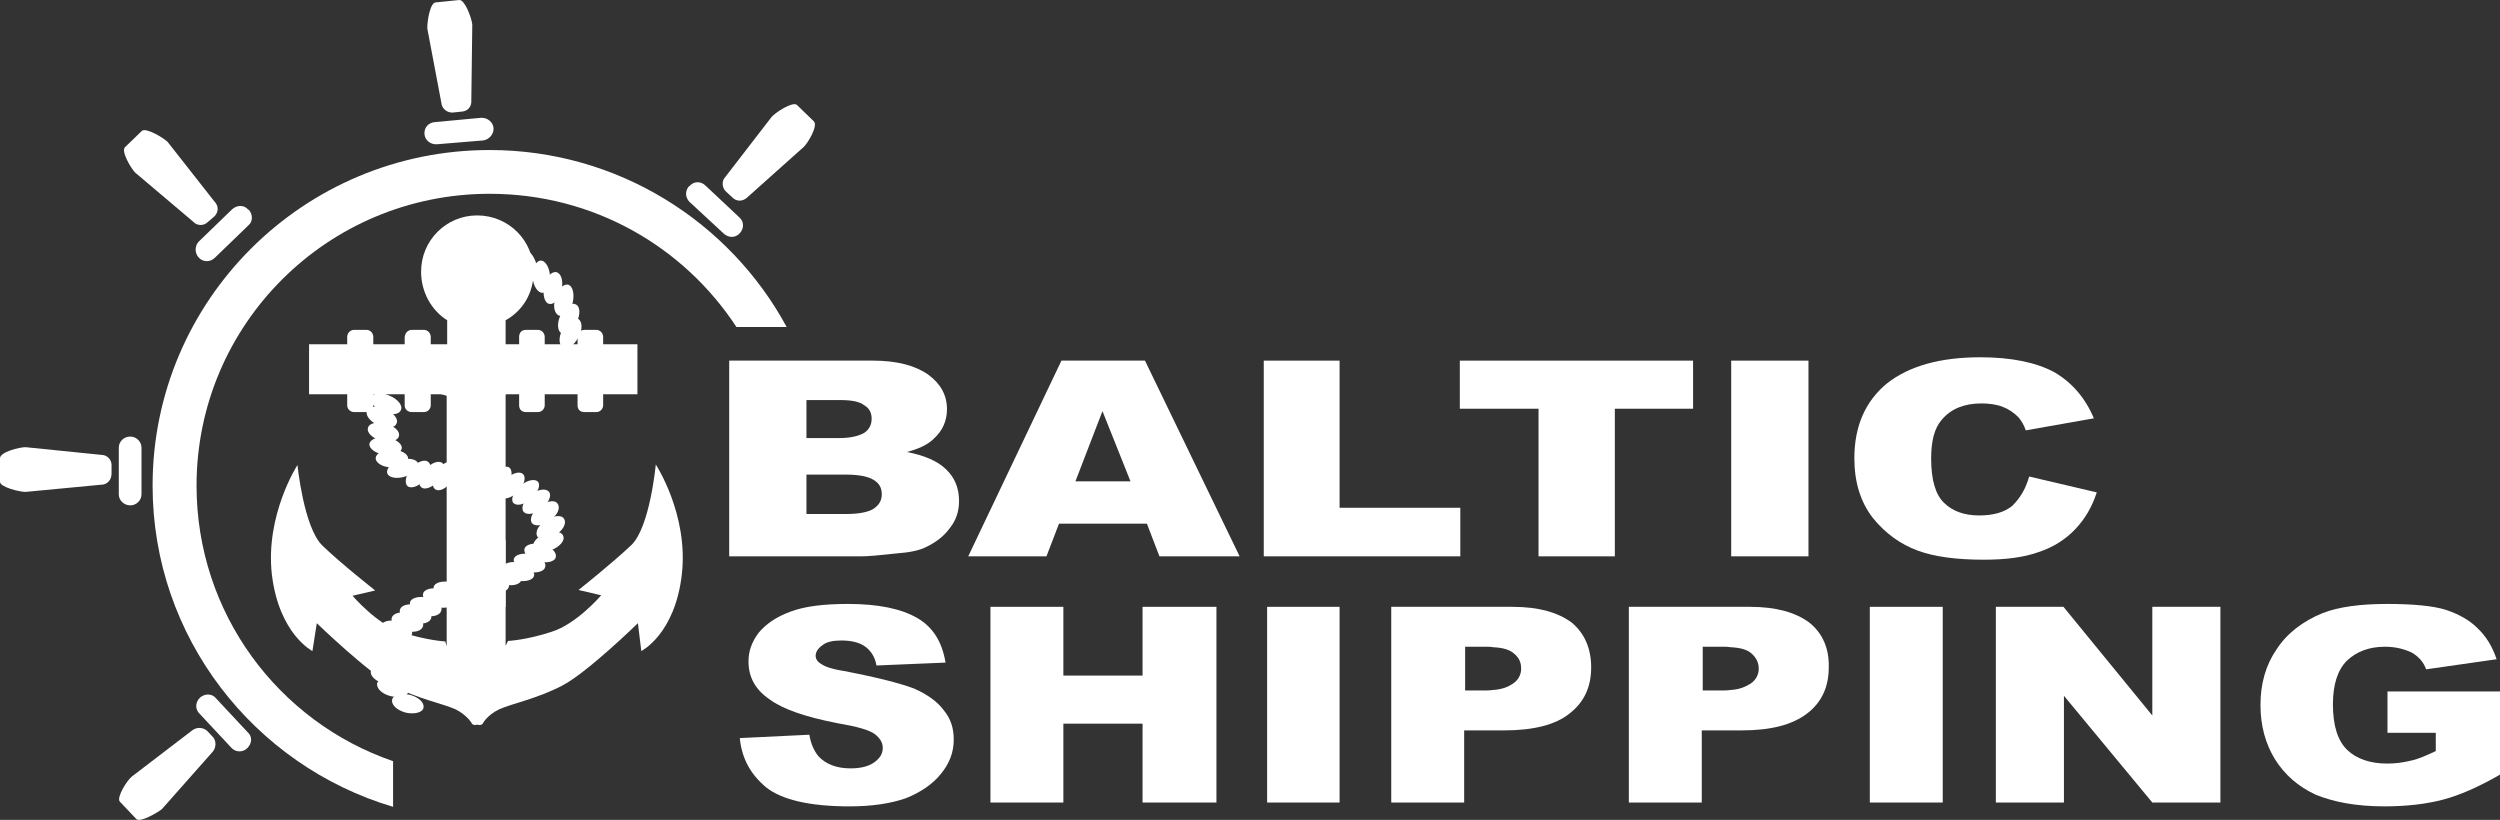<svg width="186" height="61" viewBox="0 0 186 61" fill="none" xmlns="http://www.w3.org/2000/svg">
<rect x="0" y="0" width="186" height="61" fill="#333333" stroke="none"/>
<path fill-rule="evenodd" clip-rule="evenodd" d="M70.383 34.916C69.772 34.308 68.766 33.879 67.473 33.628C68.299 33.414 69.018 33.092 69.449 32.662C70.132 32.054 70.455 31.303 70.455 30.444C70.455 29.407 69.988 28.548 69.054 27.869C68.084 27.189 66.719 26.831 64.958 26.831H54.252V41.391H64.132C64.563 41.391 65.389 41.32 66.683 41.177C67.653 41.105 68.371 40.962 68.874 40.712C69.629 40.354 70.24 39.889 70.671 39.281C71.138 38.708 71.353 38.028 71.353 37.277C71.353 36.311 71.03 35.524 70.383 34.916ZM60 29.765H62.515C63.341 29.765 63.952 29.872 64.311 30.158C64.671 30.373 64.85 30.695 64.85 31.16C64.85 31.589 64.671 31.947 64.311 32.197C63.952 32.412 63.341 32.591 62.479 32.591H60V29.765ZM64.994 37.85C64.599 38.1 63.916 38.243 62.91 38.243H60V35.31H62.91C63.916 35.31 64.599 35.453 64.994 35.703C65.425 35.953 65.605 36.311 65.605 36.776C65.605 37.206 65.425 37.563 64.994 37.85Z" fill="white"/>
<path fill-rule="evenodd" clip-rule="evenodd" d="M85.186 26.831H78.97L72.036 41.391H77.856L78.79 38.959H85.329L86.263 41.391H92.228L85.186 26.831ZM80.012 35.81L82.024 30.587L84.108 35.81H80.012Z" fill="white"/>
<path d="M94.024 26.831H99.665V37.778H108.647V41.391H94.024V26.831Z" fill="white"/>
<path d="M108.611 26.831H125.964V30.409H120.144V41.391H114.467V30.409H108.611V26.831Z" fill="white"/>
<path d="M128.802 26.831H134.551V41.391H128.802V26.831Z" fill="white"/>
<path d="M150.97 35.453L156 36.633C155.641 37.742 155.102 38.637 154.383 39.388C153.665 40.139 152.766 40.712 151.689 41.069C150.611 41.463 149.245 41.642 147.593 41.642C145.581 41.642 143.928 41.427 142.671 40.962C141.413 40.497 140.299 39.71 139.365 38.565C138.431 37.385 137.964 35.882 137.964 34.093C137.964 31.696 138.79 29.836 140.407 28.512C142.06 27.225 144.359 26.581 147.341 26.581C149.677 26.581 151.509 26.974 152.838 27.69C154.132 28.441 155.138 29.586 155.784 31.124L150.719 32.018C150.575 31.589 150.359 31.267 150.18 31.052C149.82 30.695 149.461 30.444 148.994 30.265C148.527 30.087 147.988 30.015 147.413 30.015C146.156 30.015 145.15 30.409 144.467 31.231C143.928 31.84 143.677 32.805 143.677 34.093C143.677 35.703 144 36.812 144.647 37.42C145.257 38.028 146.156 38.35 147.234 38.35C148.347 38.35 149.138 38.1 149.713 37.635C150.323 37.027 150.719 36.347 150.97 35.453Z" fill="white"/>
<path d="M55.042 54.914L60.216 54.663C60.323 55.343 60.575 55.88 60.898 56.273C61.437 56.846 62.227 57.167 63.27 57.167C64.024 57.167 64.635 57.024 65.066 56.703C65.497 56.38 65.677 56.059 65.677 55.629C65.677 55.272 65.497 54.95 65.102 54.628C64.671 54.306 63.772 54.055 62.299 53.805C59.928 53.34 58.239 52.767 57.233 52.016C56.192 51.301 55.689 50.37 55.689 49.226C55.689 48.474 55.904 47.795 56.443 47.079C56.982 46.435 57.736 45.899 58.814 45.505C59.856 45.112 61.258 44.933 63.09 44.933C65.353 44.933 67.042 45.291 68.228 45.97C69.413 46.65 70.096 47.759 70.347 49.297L65.21 49.512C65.102 48.868 64.778 48.403 64.383 48.117C63.952 47.795 63.341 47.652 62.587 47.652C61.976 47.652 61.473 47.759 61.186 48.009C60.862 48.224 60.683 48.51 60.683 48.796C60.683 49.011 60.826 49.261 61.114 49.405C61.329 49.583 61.94 49.798 62.91 49.941C65.281 50.406 66.97 50.836 68.012 51.229C69.054 51.694 69.772 52.231 70.24 52.875C70.743 53.483 70.958 54.198 70.958 55.021C70.958 55.987 70.635 56.81 69.988 57.597C69.377 58.348 68.479 58.956 67.401 59.386C66.287 59.779 64.886 59.994 63.198 59.994C60.216 59.994 58.132 59.493 56.982 58.563C55.832 57.597 55.186 56.416 55.042 54.914Z" fill="white"/>
<path d="M73.689 45.148H79.114V50.263H85.006V45.148H90.503V59.708H85.006V53.84H79.114V59.708H73.689V45.148Z" fill="white"/>
<path d="M94.275 45.148H99.665V59.708H94.275V45.148Z" fill="white"/>
<path fill-rule="evenodd" clip-rule="evenodd" d="M116.946 46.328C115.94 45.577 114.503 45.148 112.527 45.148H103.509V59.708H108.934V54.341H111.916C114.108 54.341 115.76 53.912 116.766 53.089C117.844 52.267 118.383 51.122 118.383 49.655C118.383 48.224 117.88 47.115 116.946 46.328ZM112.491 50.907C112.168 51.122 111.701 51.301 111.054 51.336C110.838 51.372 110.587 51.372 110.299 51.372H109.006V48.117H110.551C110.731 48.117 110.946 48.117 111.09 48.153C111.808 48.188 112.311 48.331 112.635 48.617C113.03 48.94 113.174 49.297 113.174 49.762C113.174 50.227 112.922 50.657 112.491 50.907Z" fill="white"/>
<path fill-rule="evenodd" clip-rule="evenodd" d="M134.623 46.328C133.617 45.577 132.18 45.148 130.204 45.148H121.186V59.708H126.611V54.341H129.593C131.784 54.341 133.365 53.912 134.443 53.089C135.521 52.267 136.06 51.122 136.06 49.655C136.096 48.224 135.593 47.115 134.623 46.328ZM130.168 50.907C129.808 51.122 129.377 51.301 128.731 51.336C128.515 51.372 128.228 51.372 127.976 51.372H126.683V48.117H128.228C128.407 48.117 128.587 48.117 128.766 48.153C129.485 48.188 129.988 48.331 130.311 48.617C130.671 48.94 130.85 49.297 130.85 49.762C130.85 50.227 130.599 50.657 130.168 50.907Z" fill="white"/>
<path d="M139.114 45.148H144.539V59.708H139.114V45.148Z" fill="white"/>
<path d="M148.491 45.148H153.521L160.132 53.232V45.148H165.198V59.708H160.132L153.557 51.766V59.708H148.491V45.148Z" fill="white"/>
<path d="M177.629 51.444H186V57.633C184.383 58.563 182.982 59.171 181.76 59.493C180.539 59.815 179.066 59.994 177.413 59.994C175.293 59.994 173.641 59.672 172.311 59.135C170.982 58.527 169.976 57.633 169.257 56.488C168.539 55.307 168.18 53.984 168.18 52.445C168.18 50.871 168.575 49.476 169.365 48.331C170.12 47.151 171.305 46.221 172.814 45.612C174 45.148 175.617 44.933 177.593 44.933C179.533 44.933 181.006 45.076 181.94 45.362C182.91 45.684 183.701 46.113 184.311 46.721C184.958 47.33 185.425 48.081 185.748 49.047L180.503 49.798C180.323 49.261 179.928 48.832 179.425 48.546C178.886 48.296 178.24 48.117 177.449 48.117C176.263 48.117 175.329 48.474 174.611 49.154C173.928 49.834 173.569 50.907 173.569 52.41C173.569 53.984 173.928 55.128 174.647 55.808C175.329 56.452 176.335 56.81 177.593 56.81C178.204 56.81 178.778 56.738 179.353 56.595C179.892 56.488 180.539 56.202 181.222 55.88V54.52H177.629V51.444Z" fill="white"/>
<path d="M33.27 44.647C32.623 44.468 32.192 44.074 32.264 43.681C32.335 43.323 32.946 43.18 33.593 43.323C34.239 43.502 34.671 43.895 34.599 44.289C34.527 44.647 33.916 44.79 33.27 44.647Z" fill="white"/>
<path d="M36.539 43.967C35.892 43.824 35.425 43.395 35.533 43.037C35.605 42.679 36.18 42.536 36.826 42.679C37.473 42.822 37.94 43.251 37.868 43.609C37.796 44.038 37.186 44.182 36.539 43.967Z" fill="white"/>
<path d="M28.455 30.623C27.844 30.373 27.485 29.872 27.629 29.55C27.773 29.192 28.383 29.157 28.994 29.443C29.605 29.693 30 30.194 29.82 30.516C29.677 30.874 29.066 30.909 28.455 30.623Z" fill="white"/>
<path d="M47.713 48.439L47.461 46.364C47.461 46.364 43.689 50.048 41.82 51.014C39.952 51.98 38.12 52.338 37.15 52.767C36.18 53.232 35.892 53.876 35.892 53.876L35.713 53.948L35.497 53.912L35.317 53.948L35.138 53.876C35.138 53.876 34.814 53.232 33.88 52.767C32.91 52.338 31.042 51.98 29.21 51.014C27.377 50.048 23.569 46.364 23.569 46.364L23.245 48.439C23.245 48.439 20.767 47.187 20.227 42.751C19.725 38.315 22.132 34.594 22.132 34.594C22.132 34.594 22.599 39.281 24 40.604C25.365 41.928 27.916 43.931 27.916 43.931L26.227 44.325C26.227 44.325 28.06 46.471 29.892 47.044C31.761 47.652 33.126 47.723 33.126 47.723L33.233 48.081V29.335H22.994V25.615H33.27V23.826C32.12 23.111 31.329 21.751 31.329 20.213C31.329 17.888 33.198 16.027 35.497 16.027C37.832 16.027 39.701 17.888 39.701 20.213C39.701 21.787 38.91 23.111 37.617 23.826V25.615H47.425V29.335H37.617V48.045L37.796 47.687C37.796 47.687 39.198 47.616 41.03 47.008C42.898 46.435 44.73 44.289 44.73 44.289L43.042 43.895C43.042 43.895 45.521 41.928 46.958 40.568C48.359 39.245 48.79 34.558 48.79 34.558C48.79 34.558 51.233 38.279 50.73 42.715C50.227 47.187 47.713 48.439 47.713 48.439Z" fill="white"/>
<path d="M36.431 14.418C24.359 14.418 14.623 24.148 14.623 36.132C14.623 45.612 20.695 53.697 29.245 56.631V60.029C18.898 56.953 11.353 47.401 11.353 36.132C11.353 22.359 22.563 11.162 36.431 11.162C45.952 11.162 54.287 16.492 58.527 24.327H54.79C50.874 18.353 44.156 14.418 36.431 14.418Z" fill="white"/>
<path d="M28.132 31.625C27.521 31.375 27.162 30.874 27.305 30.552C27.449 30.194 28.06 30.158 28.671 30.444C29.281 30.695 29.677 31.196 29.497 31.518C29.353 31.875 28.742 31.911 28.132 31.625Z" fill="white"/>
<path d="M28.383 32.805C27.736 32.627 27.27 32.197 27.377 31.84C27.449 31.482 28.06 31.339 28.671 31.518C29.317 31.661 29.784 32.09 29.677 32.448C29.605 32.805 28.994 32.949 28.383 32.805Z" fill="white"/>
<path d="M28.599 33.843C27.952 33.736 27.449 33.378 27.485 33.02C27.557 32.662 28.132 32.448 28.778 32.555C29.425 32.627 29.928 33.02 29.892 33.342C29.856 33.7 29.281 33.914 28.599 33.843Z" fill="white"/>
<path d="M29.138 34.773C28.491 34.773 27.952 34.451 27.952 34.093C27.952 33.736 28.491 33.449 29.138 33.449C29.82 33.449 30.359 33.771 30.359 34.093C30.359 34.451 29.82 34.773 29.138 34.773Z" fill="white"/>
<path d="M30.144 35.453C29.497 35.667 28.886 35.524 28.814 35.202C28.707 34.845 29.138 34.451 29.784 34.236C30.395 34.022 31.006 34.165 31.114 34.487C31.186 34.845 30.755 35.238 30.144 35.453Z" fill="white"/>
<path d="M31.581 35.703C31.15 36.204 30.575 36.383 30.323 36.168C30.072 35.953 30.18 35.345 30.575 34.845C31.042 34.344 31.617 34.129 31.868 34.38C32.156 34.594 32.048 35.166 31.581 35.703Z" fill="white"/>
<path d="M32.623 35.775C32.156 36.276 31.581 36.49 31.329 36.24C31.078 36.025 31.186 35.417 31.653 34.916C32.084 34.415 32.659 34.236 32.91 34.451C33.198 34.666 33.054 35.274 32.623 35.775Z" fill="white"/>
<path d="M33.593 35.775C33.233 36.347 32.695 36.597 32.407 36.419C32.084 36.24 32.156 35.632 32.479 35.095C32.838 34.523 33.377 34.201 33.665 34.415C33.988 34.594 33.952 35.202 33.593 35.775Z" fill="white"/>
<path d="M34.742 35.81C34.347 36.383 33.808 36.705 33.521 36.49C33.198 36.311 33.27 35.703 33.629 35.131C33.988 34.558 34.527 34.236 34.814 34.487C35.138 34.666 35.102 35.274 34.742 35.81Z" fill="white"/>
<path d="M35.784 35.846C35.425 36.419 34.886 36.741 34.599 36.526C34.275 36.347 34.347 35.739 34.671 35.166C35.03 34.594 35.569 34.308 35.856 34.487C36.18 34.666 36.144 35.274 35.784 35.846Z" fill="white"/>
<path d="M36.862 35.846C36.503 36.419 35.964 36.741 35.677 36.526C35.353 36.347 35.353 35.739 35.748 35.166C36.108 34.594 36.647 34.308 36.934 34.487C37.258 34.666 37.222 35.274 36.862 35.846Z" fill="white"/>
<path d="M37.796 36.132C37.437 36.669 36.898 36.955 36.611 36.776C36.252 36.597 36.287 35.989 36.683 35.417C37.042 34.88 37.581 34.594 37.868 34.773C38.156 34.952 38.12 35.56 37.796 36.132Z" fill="white"/>
<path d="M38.551 36.562C38.084 37.062 37.473 37.206 37.258 36.991C37.006 36.741 37.15 36.168 37.617 35.667C38.084 35.202 38.659 35.023 38.91 35.274C39.162 35.489 39.018 36.097 38.551 36.562Z" fill="white"/>
<path d="M39.521 37.098C39.018 37.563 38.443 37.671 38.192 37.42C37.976 37.17 38.192 36.597 38.695 36.168C39.198 35.703 39.808 35.596 40.024 35.846C40.239 36.097 40.024 36.669 39.521 37.098Z" fill="white"/>
<path d="M40.311 37.85C39.773 38.279 39.162 38.35 38.946 38.064C38.73 37.742 38.982 37.241 39.485 36.812C40.024 36.383 40.635 36.311 40.85 36.597C41.066 36.884 40.814 37.42 40.311 37.85Z" fill="white"/>
<path d="M40.922 38.708C40.383 39.137 39.773 39.209 39.557 38.887C39.377 38.565 39.629 38.064 40.168 37.671C40.707 37.241 41.317 37.17 41.497 37.492C41.713 37.814 41.461 38.35 40.922 38.708Z" fill="white"/>
<path d="M41.317 39.817C40.778 40.175 40.168 40.246 39.988 39.925C39.773 39.602 40.06 39.03 40.635 38.708C41.174 38.35 41.784 38.279 41.964 38.601C42.18 38.923 41.892 39.459 41.317 39.817Z" fill="white"/>
<path d="M41.03 40.926C40.419 41.141 39.808 41.069 39.701 40.747C39.557 40.425 39.916 39.96 40.527 39.71C41.174 39.459 41.784 39.531 41.892 39.853C42.072 40.211 41.641 40.676 41.03 40.926Z" fill="white"/>
<path d="M40.024 41.785C39.377 41.642 38.946 41.212 39.018 40.855C39.09 40.497 39.701 40.354 40.347 40.497C40.958 40.64 41.425 41.069 41.353 41.427C41.317 41.785 40.707 41.928 40.024 41.785Z" fill="white"/>
<path d="M39.27 42.536C38.623 42.393 38.156 41.964 38.227 41.606C38.299 41.248 38.91 41.105 39.557 41.248C40.204 41.391 40.671 41.821 40.563 42.178C40.491 42.536 39.88 42.679 39.27 42.536Z" fill="white"/>
<path d="M38.407 43.18C37.761 43.037 37.329 42.608 37.401 42.25C37.473 41.856 38.084 41.713 38.73 41.892C39.341 42.035 39.808 42.464 39.736 42.822C39.665 43.18 39.054 43.323 38.407 43.18Z" fill="white"/>
<path d="M37.473 43.466C36.826 43.323 36.359 42.894 36.467 42.536C36.539 42.178 37.114 42.035 37.761 42.178C38.407 42.321 38.874 42.751 38.802 43.108C38.73 43.502 38.12 43.645 37.473 43.466Z" fill="white"/>
<path d="M32.479 45.148C31.832 44.969 31.401 44.575 31.473 44.182C31.545 43.824 32.156 43.681 32.802 43.824C33.449 44.003 33.88 44.396 33.808 44.79C33.736 45.148 33.126 45.326 32.479 45.148Z" fill="white"/>
<path d="M31.545 45.756C30.898 45.612 30.431 45.183 30.503 44.825C30.575 44.468 31.186 44.325 31.832 44.468C32.479 44.611 32.946 45.04 32.838 45.398C32.767 45.791 32.156 45.97 31.545 45.756Z" fill="white"/>
<path d="M30.79 46.328C30.144 46.185 29.677 45.756 29.748 45.398C29.82 45.004 30.431 44.861 31.078 45.04C31.725 45.183 32.192 45.612 32.084 45.97C32.012 46.328 31.437 46.507 30.79 46.328Z" fill="white"/>
<path d="M30.18 46.936C29.533 46.793 29.066 46.364 29.138 46.006C29.21 45.612 29.82 45.469 30.467 45.612C31.114 45.791 31.581 46.221 31.473 46.578C31.401 46.936 30.826 47.115 30.18 46.936Z" fill="white"/>
<path d="M29.102 51.801C28.455 51.658 27.988 51.229 28.06 50.836C28.168 50.478 28.742 50.335 29.389 50.478C30.036 50.657 30.503 51.086 30.395 51.444C30.323 51.801 29.748 51.944 29.102 51.801Z" fill="white"/>
<path d="M30.18 53.018C29.533 52.839 29.102 52.445 29.174 52.052C29.245 51.694 29.856 51.551 30.503 51.694C31.15 51.873 31.581 52.267 31.509 52.66C31.437 53.018 30.826 53.161 30.18 53.018Z" fill="white"/>
<path fill-rule="evenodd" clip-rule="evenodd" d="M32.335 9.087L35.784 8.765C36.252 8.73 36.683 9.087 36.719 9.517C36.755 9.982 36.395 10.375 35.964 10.447L32.515 10.733C32.012 10.769 31.617 10.411 31.581 9.982V9.946C31.545 9.481 31.904 9.123 32.335 9.087Z" fill="white"/>
<path d="M32.838 7.656L31.796 2.147C31.761 1.718 31.976 0.215 32.407 0.18L34.168 0.001C34.599 -0.035 35.102 1.396 35.138 1.825L35.066 7.477C35.102 7.907 34.814 8.264 34.383 8.3L33.701 8.372C33.27 8.408 32.874 8.086 32.838 7.656Z" fill="white"/>
<path fill-rule="evenodd" clip-rule="evenodd" d="M52.491 13.809L55.006 16.171C55.365 16.492 55.365 16.993 55.042 17.351C54.719 17.709 54.216 17.709 53.856 17.387L51.305 15.026C50.982 14.704 50.946 14.203 51.27 13.845H51.305C51.593 13.488 52.132 13.452 52.491 13.809Z" fill="white"/>
<path d="M53.964 13.165L57.413 8.694C57.736 8.336 58.958 7.549 59.281 7.799L60.539 9.016C60.898 9.338 60.108 10.626 59.82 10.912L55.617 14.668C55.293 14.99 54.826 15.026 54.503 14.704L54 14.239C53.713 13.953 53.677 13.452 53.964 13.165Z" fill="white"/>
<path d="M14.802 17.959L17.281 15.562C17.641 15.24 18.18 15.24 18.467 15.598H18.503C18.826 15.956 18.826 16.492 18.467 16.779L15.988 19.175C15.629 19.533 15.09 19.497 14.802 19.175L14.767 19.14C14.479 18.818 14.479 18.281 14.802 17.959Z" fill="white"/>
<path d="M14.371 16.492L10.06 12.844C9.737 12.522 8.982 11.234 9.305 10.947L10.563 9.731C10.886 9.481 12.18 10.268 12.467 10.554L15.952 14.99C16.275 15.312 16.275 15.777 15.952 16.099L15.449 16.528C15.162 16.814 14.659 16.814 14.371 16.492Z" fill="white"/>
<path d="M8.838 36.776V33.306C8.838 32.841 9.234 32.483 9.665 32.483H9.701C10.168 32.483 10.527 32.877 10.527 33.306V36.776C10.527 37.241 10.132 37.599 9.701 37.599C9.234 37.599 8.838 37.241 8.838 36.776Z" fill="white"/>
<path d="M7.545 36.061L1.904 36.597C1.437 36.597 0 36.24 0 35.846V34.093C0 33.628 1.437 33.27 1.904 33.27L7.545 33.843C7.976 33.843 8.299 34.201 8.299 34.594V35.238C8.299 35.703 7.976 36.061 7.545 36.061Z" fill="white"/>
<path fill-rule="evenodd" clip-rule="evenodd" d="M17.21 55.629L14.838 53.089C14.515 52.767 14.515 52.267 14.874 51.909C15.233 51.587 15.773 51.587 16.06 51.944L18.431 54.484C18.79 54.806 18.755 55.307 18.395 55.665C18.072 55.987 17.533 55.987 17.21 55.629Z" fill="white"/>
<path d="M15.773 55.987L12.036 60.208C11.713 60.459 10.383 61.246 10.132 60.924L8.91 59.636C8.659 59.314 9.449 58.062 9.808 57.776L14.299 54.341C14.623 54.091 15.09 54.091 15.413 54.377L15.88 54.878C16.096 55.164 16.096 55.665 15.773 55.987Z" fill="white"/>
<path d="M37.509 19.963C37.15 19.39 37.15 18.782 37.473 18.639C37.796 18.46 38.299 18.746 38.659 19.319C39.018 19.891 39.018 20.499 38.695 20.678C38.371 20.857 37.832 20.535 37.509 19.963Z" fill="white"/>
<path d="M38.623 19.963C38.479 19.319 38.623 18.71 38.982 18.639C39.377 18.567 39.736 19.032 39.916 19.676C40.06 20.32 39.916 20.893 39.521 20.964C39.162 21.036 38.767 20.571 38.623 19.963Z" fill="white"/>
<path d="M39.629 20.642C39.593 19.998 39.844 19.426 40.204 19.39C40.563 19.354 40.886 19.891 40.922 20.535C40.958 21.179 40.742 21.787 40.347 21.787C40.024 21.787 39.665 21.286 39.629 20.642Z" fill="white"/>
<path d="M40.491 21.286C40.599 20.642 41.03 20.177 41.389 20.249C41.748 20.32 41.928 20.893 41.784 21.537C41.677 22.18 41.245 22.681 40.886 22.61C40.527 22.574 40.347 21.966 40.491 21.286Z" fill="white"/>
<path d="M41.317 22.216C41.461 21.572 41.892 21.107 42.252 21.179C42.611 21.25 42.755 21.859 42.611 22.503C42.467 23.146 42.036 23.611 41.677 23.504C41.281 23.433 41.102 22.825 41.317 22.216Z" fill="white"/>
<path d="M41.713 23.433C42.036 22.825 42.503 22.467 42.826 22.646C43.186 22.789 43.186 23.397 42.898 24.005C42.575 24.613 42.108 24.971 41.784 24.792C41.461 24.649 41.425 24.005 41.713 23.433Z" fill="white"/>
<path d="M41.856 24.506C42.18 23.898 42.647 23.54 43.006 23.719C43.329 23.898 43.365 24.506 43.042 25.078C42.719 25.686 42.252 26.044 41.892 25.865C41.569 25.686 41.533 25.078 41.856 24.506Z" fill="white"/>
<path d="M34.06 20.428C34.383 19.927 36.144 19.891 36.719 20.571C37.293 21.215 37.401 22.681 37.401 23.468C37.401 24.255 37.293 25.651 36.467 25.651C35.713 25.651 35.03 25.472 35.03 24.005C35.03 22.574 35.21 21.894 34.671 21.537C34.096 21.107 33.773 20.928 34.06 20.428Z" fill="white"/>
<path d="M33.593 19.855C33.593 19.855 33.233 18.603 34.239 18.245C35.245 17.888 36 18.317 36 18.317C36 18.317 35.892 19.712 35.389 19.82C34.922 19.927 33.593 19.855 33.593 19.855Z" fill="white"/>
<path d="M24.97 26.33H45.88C46.132 26.33 46.383 26.545 46.383 26.831V27.368C46.383 27.618 46.168 27.869 45.88 27.869C45.88 27.869 39.773 27.904 35.497 30.301C31.258 28.369 24.97 27.869 24.97 27.869C24.647 27.869 24.431 27.654 24.431 27.368V26.831C24.431 26.545 24.647 26.33 24.97 26.33Z" fill="white"/>
<path d="M26.335 24.542H27.27C27.521 24.542 27.773 24.756 27.773 25.078V30.158C27.773 30.409 27.557 30.659 27.27 30.659H26.335C26.084 30.659 25.832 30.444 25.832 30.158V25.078C25.832 24.756 26.084 24.542 26.335 24.542Z" fill="white"/>
<path d="M30.647 24.542H31.545C31.796 24.542 32.048 24.756 32.048 25.078V30.158C32.048 30.409 31.832 30.659 31.545 30.659H30.647C30.323 30.659 30.108 30.444 30.108 30.158V25.078C30.144 24.756 30.359 24.542 30.647 24.542Z" fill="white"/>
<path d="M39.126 24.542H40.024C40.275 24.542 40.527 24.756 40.527 25.078V30.158C40.527 30.409 40.311 30.659 40.024 30.659H39.126C38.802 30.659 38.623 30.444 38.623 30.158V25.078C38.623 24.756 38.802 24.542 39.126 24.542Z" fill="white"/>
<path d="M43.473 24.542H44.371C44.623 24.542 44.874 24.756 44.874 25.078V30.158C44.874 30.409 44.659 30.659 44.371 30.659H43.473C43.15 30.659 42.97 30.444 42.97 30.158V25.078C43.006 24.756 43.186 24.542 43.473 24.542Z" fill="white"/>
<path d="M29.353 47.544C28.707 47.401 28.239 46.972 28.311 46.614C28.383 46.221 28.994 46.078 29.641 46.221C30.287 46.4 30.755 46.829 30.647 47.187C30.575 47.544 30.036 47.687 29.353 47.544Z" fill="white"/>
<path d="M28.886 48.224C28.239 48.081 27.773 47.652 27.844 47.294C27.916 46.9 28.527 46.757 29.174 46.9C29.82 47.079 30.287 47.509 30.18 47.866C30.144 48.224 29.569 48.367 28.886 48.224Z" fill="white"/>
<path d="M28.635 49.011C27.988 48.868 27.521 48.439 27.593 48.081C27.665 47.687 28.275 47.544 28.922 47.687C29.569 47.866 30.036 48.296 29.928 48.653C29.856 49.011 29.281 49.154 28.635 49.011Z" fill="white"/>
<path d="M28.491 49.941C27.844 49.798 27.377 49.369 27.449 49.011C27.521 48.617 28.132 48.474 28.778 48.617C29.425 48.796 29.892 49.226 29.784 49.584C29.713 49.941 29.138 50.084 28.491 49.941Z" fill="white"/>
<path d="M28.635 50.871C27.988 50.728 27.521 50.299 27.593 49.941C27.665 49.548 28.275 49.405 28.922 49.548C29.569 49.727 30.036 50.156 29.928 50.514C29.856 50.871 29.281 51.014 28.635 50.871Z" fill="white"/>
<path d="M36.287 19.891C35.928 19.319 35.928 18.71 36.252 18.567C36.575 18.389 37.078 18.675 37.437 19.247C37.796 19.82 37.796 20.428 37.473 20.607C37.186 20.785 36.647 20.463 36.287 19.891Z" fill="white"/>
<path d="M34.958 40.175H37.617V45.148H34.958V40.175Z" fill="white"/>
<path d="M33.27 41.534H35.138V46.829H33.27V41.534Z" fill="white"/>
</svg>
